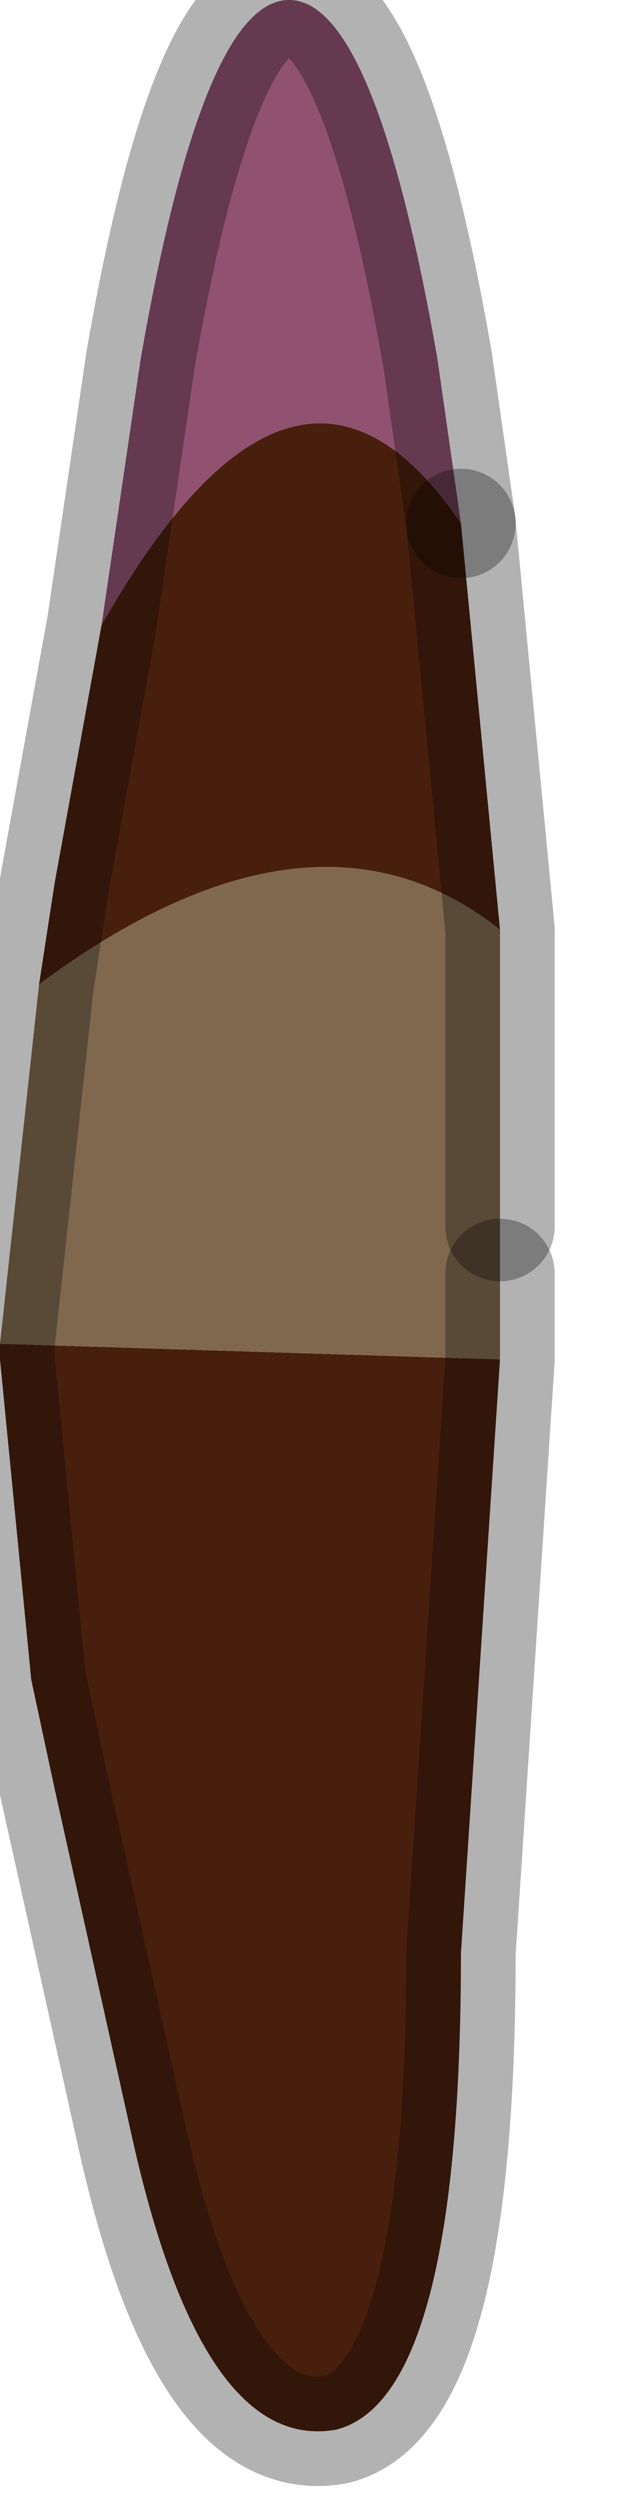 <?xml version="1.0" encoding="utf-8"?>
<svg version="1.1" id="Layer_1"
xmlns="http://www.w3.org/2000/svg"
xmlns:xlink="http://www.w3.org/1999/xlink"
width="4px" height="16px"
xml:space="preserve">
<g id="PathID_2523" transform="matrix(1, 0, 0, 1, 1.85, 7.85)">
<path style="fill:#915271;fill-opacity:1" d="M-1.2 -3.85L-0.95 -5.55Q-0.55 -7.85 0 -7.85Q0.55 -7.85 0.95 -5.55L1.1 -4.5Q0.05 -6.05 -1.2 -3.85" />
<path style="fill:#481F0D;fill-opacity:1" d="M-1.6 -1.55L-1.5 -2.2L-1.2 -3.85Q0.05 -6.05 1.1 -4.5L1.35 -1.9Q0.15 -2.85 -1.6 -1.55M1.35 0.85L1.1 4.65Q1.1 7.5 0.3 7.7Q-0.55 7.85 -1 5.85L-1.5 3.6L-1.65 2.9L-1.85 0.85L-1.85 0.75L1.35 0.85" />
<path style="fill:#80684F;fill-opacity:1" d="M-1.85 0.75L-1.6 -1.55Q0.15 -2.85 1.35 -1.9L1.35 0L1.35 0.3L1.35 0.85L-1.85 0.75" />
<path style="fill:none;stroke-width:0.7;stroke-linecap:round;stroke-linejoin:round;stroke-miterlimit:3;stroke:#000000;stroke-opacity:0.302" d="M1.1 -4.5L1.35 -1.9L1.35 0" />
<path style="fill:none;stroke-width:0.7;stroke-linecap:round;stroke-linejoin:round;stroke-miterlimit:3;stroke:#000000;stroke-opacity:0.302" d="M1.35 0.3L1.35 0.85L1.1 4.65Q1.1 7.5 0.3 7.7Q-0.55 7.85 -1 5.85L-1.5 3.6L-1.65 2.9L-1.85 0.85L-1.85 0.75L-1.6 -1.55L-1.5 -2.2L-1.2 -3.85L-0.95 -5.55Q-0.55 -7.85 0 -7.85Q0.55 -7.85 0.95 -5.55L1.1 -4.5" />
</g>
</svg>
